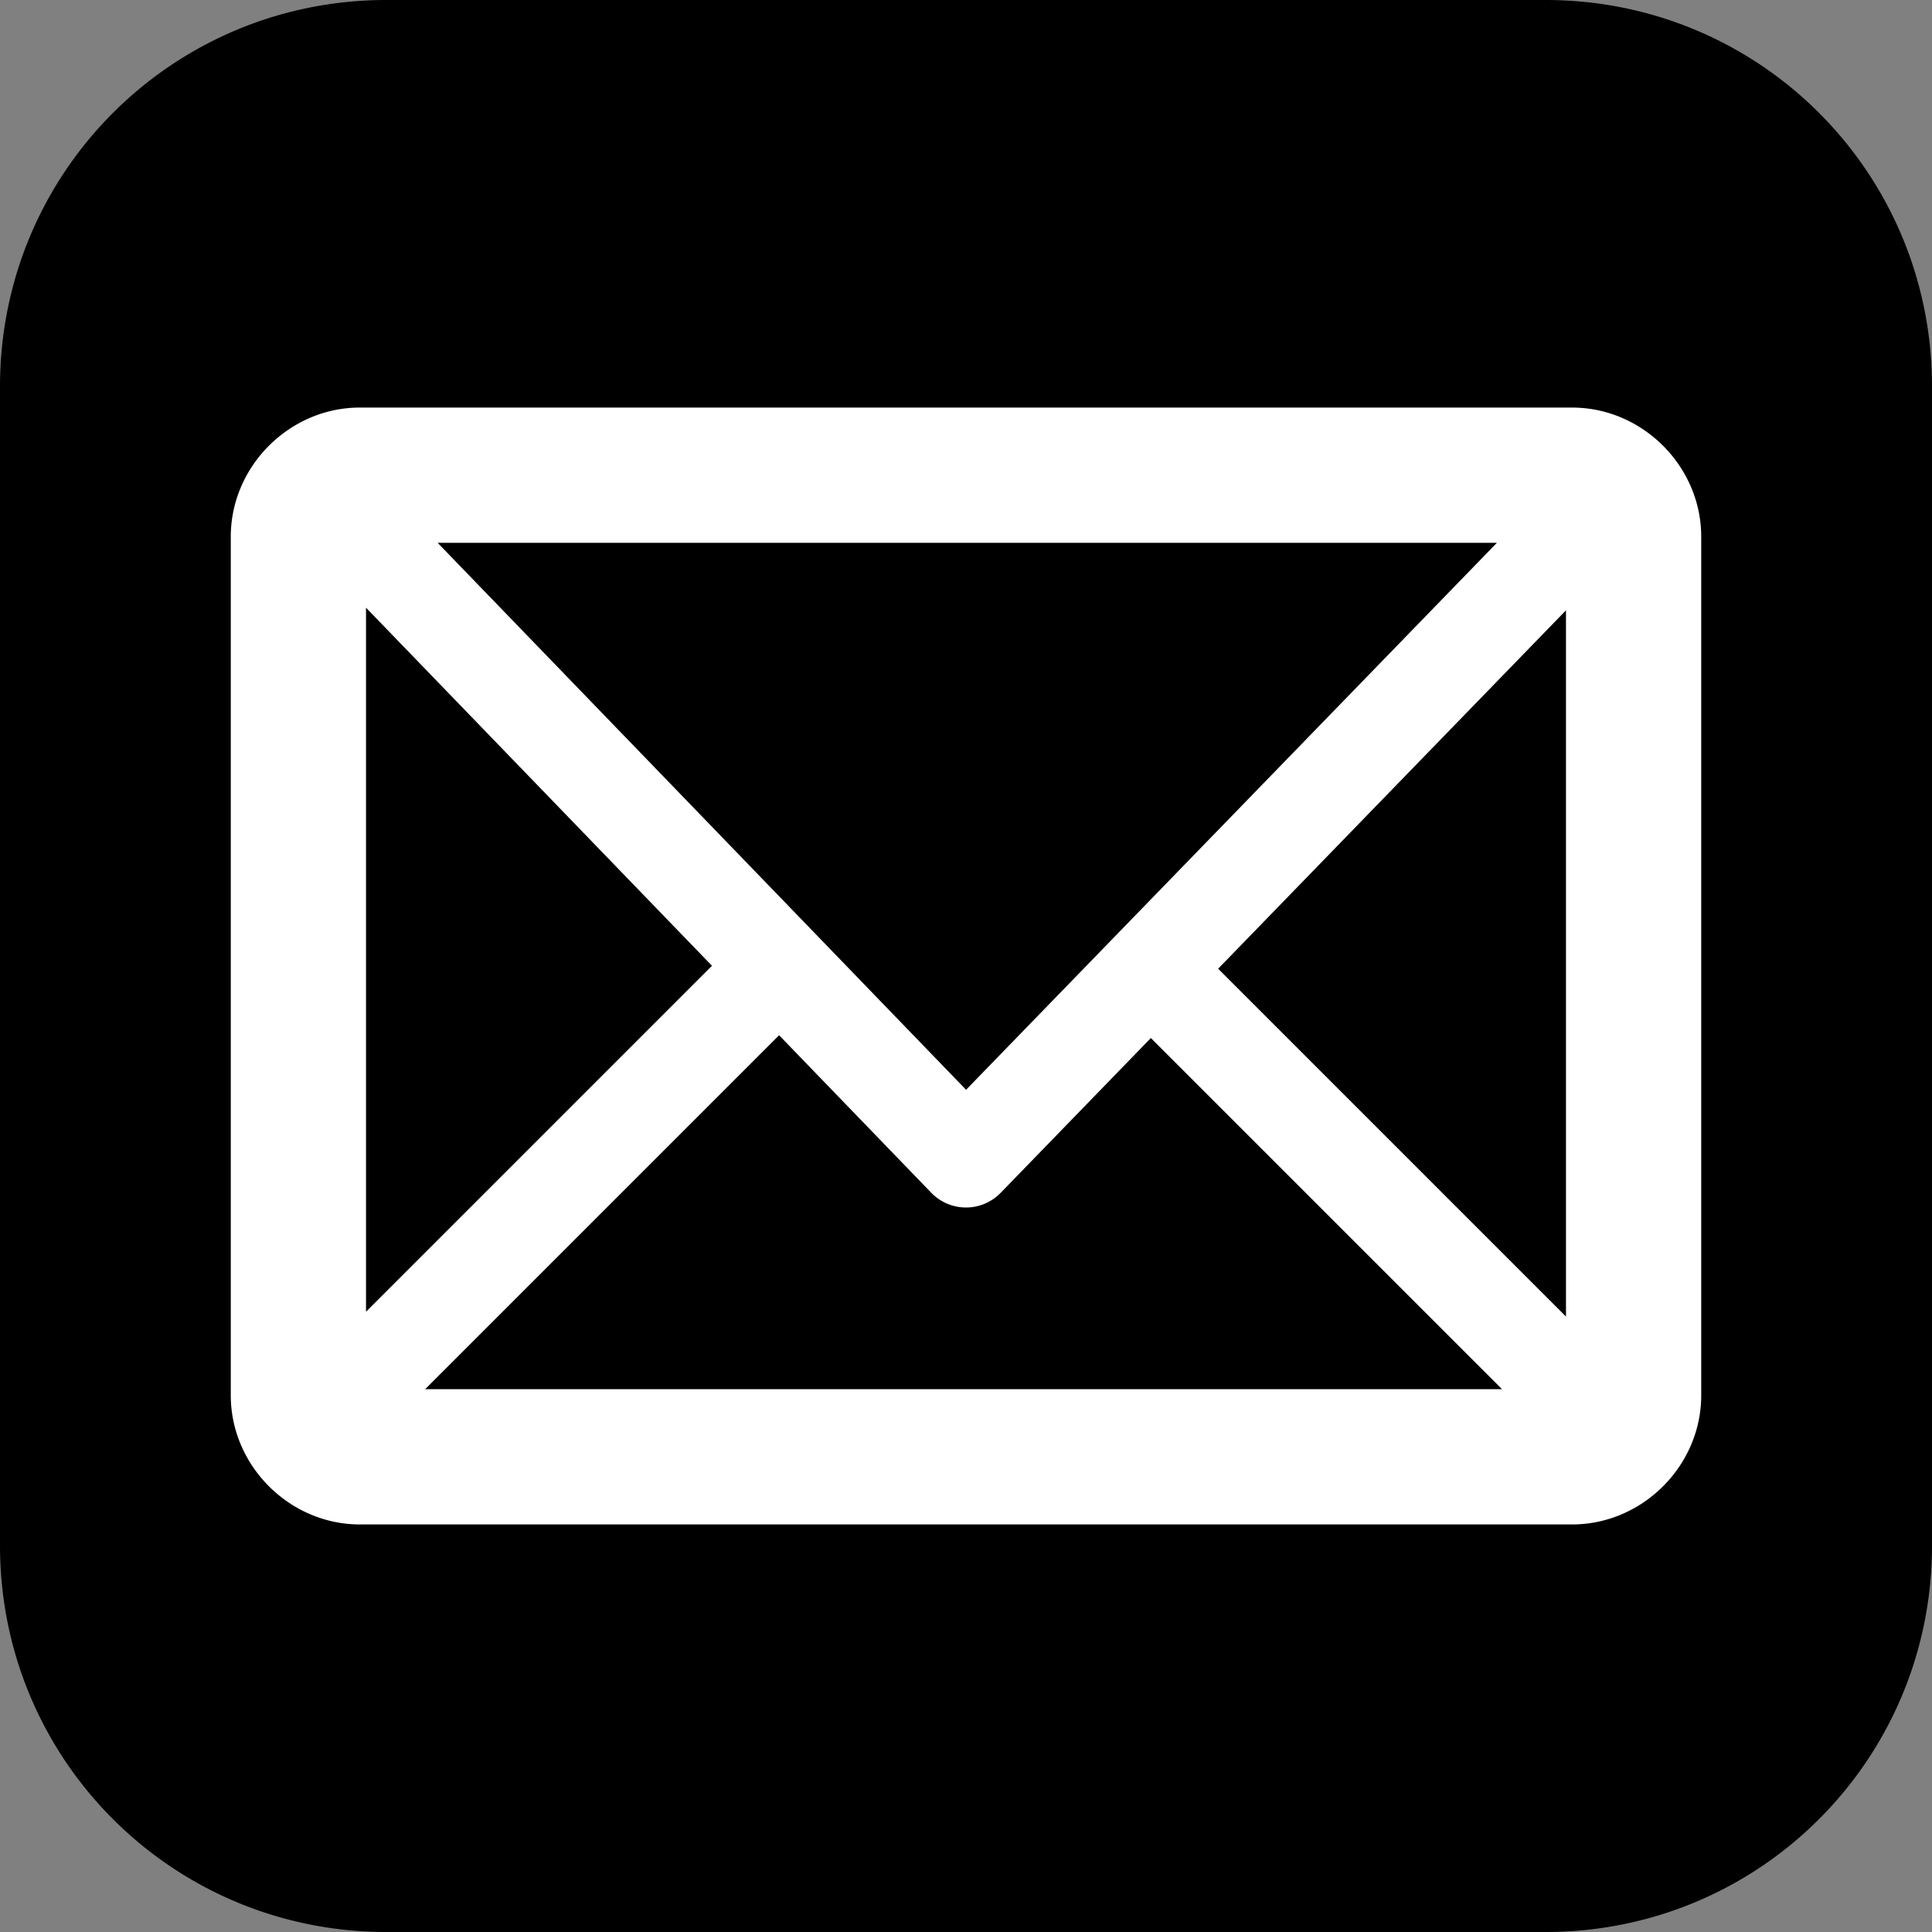 <?xml version="1.0" encoding="UTF-8" standalone="no"?>
<svg
   xmlns:dc="http://purl.org/dc/elements/1.1/"
   xmlns:cc="http://creativecommons.org/ns#"
   xmlns:rdf="http://www.w3.org/1999/02/22-rdf-syntax-ns#"
   xmlns:svg="http://www.w3.org/2000/svg"
   xmlns="http://www.w3.org/2000/svg"
   xmlns:sodipodi="http://sodipodi.sourceforge.net/DTD/sodipodi-0.dtd"
   xmlns:inkscape="http://www.inkscape.org/namespaces/inkscape"
   height="100"
   id="svg2"
   version="1.1"
   viewBox="0 0 100 100"
   width="100"
   sodipodi:docname="email.svg"
   inkscape:version="0.92.2 5c3e80d, 2017-08-06"
   inkscape:export-filename="/Users/blizzfire/REPOS/patrickneubauer.com/htdocs/img/icons/email.png"
   inkscape:export-xdpi="121.92"
   inkscape:export-ydpi="121.92">
  <rect x="0" y="0" width="100" height="100" fill="#808080" stroke="none"/>
  <sodipodi:namedview
     pagecolor="#ffffff"
     bordercolor="#666666"
     borderopacity="1"
     objecttolerance="10"
     gridtolerance="10"
     guidetolerance="10"
     inkscape:pageopacity="0"
     inkscape:pageshadow="2"
     inkscape:window-width="1436"
     inkscape:window-height="799"
     id="namedview72"
     showgrid="false"
     inkscape:zoom="8"
     inkscape:cx="57.814941"
     inkscape:cy="87.197001"
     inkscape:window-x="0"
     inkscape:window-y="0"
     inkscape:window-maximized="0"
     inkscape:current-layer="svg2"
     fit-margin-top="0"
     fit-margin-left="0"
     fit-margin-right="0"
     fit-margin-bottom="0" />
  <defs
     id="defs4">
    <filter
       id="filter4510"
       style="color-interpolation-filters:sRGB">
      <feFlood
         flood-color="rgb(0,0,0)"
         flood-opacity="0.471"
         id="feFlood4512"
         result="flood" />
      <feComposite
         id="feComposite4514"
         in="flood"
         in2="SourceGraphic"
         operator="in"
         result="composite1" />
      <feGaussianBlur
         id="feGaussianBlur4516"
         in="composite1"
         result="blur"
         stdDeviation="5" />
      <feOffset
         dx="0"
         dy="4.7"
         id="feOffset4518"
         result="offset" />
      <feComposite
         id="feComposite4520"
         in="SourceGraphic"
         in2="offset"
         operator="over"
         result="composite2" />
    </filter>
    <filter
       id="filter5064"
       style="color-interpolation-filters:sRGB">
      <feFlood
         flood-color="rgb(206,242,245)"
         flood-opacity="0.835"
         id="feFlood5066"
         result="flood" />
      <feComposite
         id="feComposite5068"
         in="flood"
         in2="SourceGraphic"
         operator="out"
         result="composite1" />
      <feGaussianBlur
         id="feGaussianBlur5070"
         in="composite1"
         result="blur"
         stdDeviation="5.9" />
      <feOffset
         dx="0"
         dy="-8.1"
         id="feOffset5072"
         result="offset" />
      <feComposite
         id="feComposite5074"
         in="offset"
         in2="SourceGraphic"
         operator="atop"
         result="composite2" />
    </filter>
    <filter
       id="filter5364"
       style="color-interpolation-filters:sRGB">
      <feFlood
         flood-color="rgb(0,0,0)"
         flood-opacity="0.835"
         id="feFlood5366"
         result="flood" />
      <feComposite
         id="feComposite5368"
         in="flood"
         in2="SourceGraphic"
         operator="in"
         result="composite1" />
      <feGaussianBlur
         id="feGaussianBlur5370"
         in="composite1"
         result="blur"
         stdDeviation="5" />
      <feOffset
         dx="0"
         dy="4.2"
         id="feOffset5372"
         result="offset" />
      <feComposite
         id="feComposite5374"
         in="SourceGraphic"
         in2="offset"
         operator="over"
         result="fbSourceGraphic" />
      <feColorMatrix
         id="feColorMatrix5592"
         in="fbSourceGraphic"
         result="fbSourceGraphicAlpha"
         values="0 0 0 -1 0 0 0 0 -1 0 0 0 0 -1 0 0 0 0 1 0" />
      <feFlood
         flood-color="rgb(254,255,189)"
         flood-opacity="1"
         id="feFlood5594"
         in="fbSourceGraphic"
         result="flood" />
      <feComposite
         id="feComposite5596"
         in="flood"
         in2="fbSourceGraphic"
         operator="out"
         result="composite1" />
      <feGaussianBlur
         id="feGaussianBlur5598"
         in="composite1"
         result="blur"
         stdDeviation="7.6" />
      <feOffset
         dx="0"
         dy="-8.1"
         id="feOffset5600"
         result="offset" />
      <feComposite
         id="feComposite5602"
         in="offset"
         in2="fbSourceGraphic"
         operator="atop"
         result="composite2" />
    </filter>
    <filter
       id="filter4400"
       style="color-interpolation-filters:sRGB">
      <feFlood
         flood-color="rgb(0,0,0)"
         flood-opacity="0.471"
         id="feFlood4402"
         result="flood" />
      <feComposite
         id="feComposite4404"
         in="flood"
         in2="SourceGraphic"
         operator="in"
         result="composite1" />
      <feGaussianBlur
         id="feGaussianBlur4406"
         in="composite1"
         result="blur"
         stdDeviation="5" />
      <feOffset
         dx="0"
         dy="5"
         id="feOffset4408"
         result="offset" />
      <feComposite
         id="feComposite4410"
         in="SourceGraphic"
         in2="offset"
         operator="over"
         result="fbSourceGraphic" />
      <feColorMatrix
         id="feColorMatrix4640"
         in="fbSourceGraphic"
         result="fbSourceGraphicAlpha"
         values="0 0 0 -1 0 0 0 0 -1 0 0 0 0 -1 0 0 0 0 1 0" />
      <feFlood
         flood-color="rgb(255,253,180)"
         flood-opacity="1"
         id="feFlood4642"
         in="fbSourceGraphic"
         result="flood" />
      <feComposite
         id="feComposite4644"
         in="flood"
         in2="fbSourceGraphic"
         operator="out"
         result="composite1" />
      <feGaussianBlur
         id="feGaussianBlur4646"
         in="composite1"
         result="blur"
         stdDeviation="5" />
      <feOffset
         dx="0"
         dy="-5"
         id="feOffset4648"
         result="offset" />
      <feComposite
         id="feComposite4650"
         in="offset"
         in2="fbSourceGraphic"
         operator="atop"
         result="composite2" />
    </filter>
    <filter
       id="filter4678"
       style="color-interpolation-filters:sRGB">
      <feFlood
         flood-color="rgb(255,253,180)"
         flood-opacity="1"
         id="feFlood4680"
         result="flood" />
      <feComposite
         id="feComposite4682"
         in="flood"
         in2="SourceGraphic"
         operator="out"
         result="composite1" />
      <feGaussianBlur
         id="feGaussianBlur4684"
         in="composite1"
         result="blur"
         stdDeviation="5" />
      <feOffset
         dx="0"
         dy="-7"
         id="feOffset4686"
         result="offset" />
      <feComposite
         id="feComposite4688"
         in="offset"
         in2="SourceGraphic"
         operator="atop"
         result="composite2" />
    </filter>
    <filter
       id="filter5045"
       style="color-interpolation-filters:sRGB">
      <feFlood
         flood-color="rgb(255,250,175)"
         flood-opacity="1"
         id="feFlood5047"
         result="flood" />
      <feComposite
         id="feComposite5049"
         in="flood"
         in2="SourceGraphic"
         operator="out"
         result="composite1" />
      <feGaussianBlur
         id="feGaussianBlur5051"
         in="composite1"
         result="blur"
         stdDeviation="5" />
      <feOffset
         dx="0"
         dy="-6"
         id="feOffset5053"
         result="offset" />
      <feComposite
         id="feComposite5055"
         in="offset"
         in2="SourceGraphic"
         operator="atop"
         result="composite2" />
    </filter>
    <filter
       id="filter4607"
       style="color-interpolation-filters:sRGB">
      <feFlood
         flood-color="rgb(255,247,180)"
         flood-opacity="1"
         id="feFlood4609"
         result="flood" />
      <feComposite
         id="feComposite4611"
         in="flood"
         in2="SourceGraphic"
         operator="out"
         result="composite1" />
      <feGaussianBlur
         id="feGaussianBlur4613"
         in="composite1"
         result="blur"
         stdDeviation="5" />
      <feOffset
         dx="0"
         dy="-6"
         id="feOffset4615"
         result="offset" />
      <feComposite
         id="feComposite4617"
         in="offset"
         in2="SourceGraphic"
         operator="atop"
         result="composite2" />
    </filter>
    <filter
       id="filter4507"
       style="color-interpolation-filters:sRGB">
      <feFlood
         flood-color="rgb(255,249,199)"
         flood-opacity="1"
         id="feFlood4509"
         result="flood" />
      <feComposite
         id="feComposite4511"
         in="flood"
         in2="SourceGraphic"
         operator="out"
         result="composite1" />
      <feGaussianBlur
         id="feGaussianBlur4513"
         in="composite1"
         result="blur"
         stdDeviation="3" />
      <feOffset
         dx="0"
         dy="-2.604"
         id="feOffset4515"
         result="offset" />
      <feComposite
         id="feComposite4517"
         in="offset"
         in2="SourceGraphic"
         operator="atop"
         result="fbSourceGraphic" />
      <feColorMatrix
         id="feColorMatrix4687"
         in="fbSourceGraphic"
         result="fbSourceGraphicAlpha"
         values="0 0 0 -1 0 0 0 0 -1 0 0 0 0 -1 0 0 0 0 1 0" />
      <feFlood
         flood-color="rgb(255,244,153)"
         flood-opacity="1"
         id="feFlood4689"
         in="fbSourceGraphic"
         result="flood" />
      <feComposite
         id="feComposite4691"
         in="flood"
         in2="fbSourceGraphic"
         operator="out"
         result="composite1" />
      <feGaussianBlur
         id="feGaussianBlur4693"
         in="composite1"
         result="blur"
         stdDeviation="3.4" />
      <feOffset
         dx="0"
         dy="-3.9"
         id="feOffset4695"
         result="offset" />
      <feComposite
         id="feComposite4697"
         in="offset"
         in2="fbSourceGraphic"
         operator="atop"
         result="composite2" />
    </filter>
  </defs>
  <g
     id="layer3-7"
     style="display:inline"
     transform="matrix(0.939,0,0,0.862,-174.402,-95.514)">
    <path
       d="m 208.559,118.22 c -11.08,0 -20,8.92 -20,20 v 60 c 0,11.08 8.92,20 20,20 h 60 c 11.08,0 20,-8.92 20,-20 v -60 c 0,-11.08 -8.92,-20 -20,-20 z"
       id="rect4208-9"
       style="opacity:1;fill:#ffffff;fill-opacity:1;fill-rule:nonzero;stroke:none;stroke-width:3.8;stroke-linecap:round;stroke-linejoin:round;stroke-miterlimit:4;stroke-dasharray:none;stroke-dashoffset:0;stroke-opacity:1"
       inkscape:connector-curvature="0"
       sodipodi:nodetypes="sssssssss" />
  </g>
  <g
     id="layer3"
     style="display:inline"
     transform="translate(0,-100)">
    <path
       d="M 20,0 C 8.92,0 0,8.92 0,20 v 60 c 0,11.08 8.92,20 20,20 h 60 c 11.08,0 20,-8.92 20,-20 V 20 C 100,8.92 91.08,0 80,0 Z m -1.373,21.096 h 62.746 c 3.642,0 6.682,3.042 6.682,6.684 v 44.443 c 0,3.642 -3.04,6.682 -6.682,6.682 H 18.627 c -3.642,0 -6.682,-3.04 -6.682,-6.682 V 27.779 c 2e-6,-3.642 3.04,-6.684 6.682,-6.684 z m 4.025,7 27.352,28.311 27.475,-28.311 z m -3.707,3.359 v 36.439 l 17.906,-17.906 z M 81.055,31.59 63.051,50.141 81.055,68.145 Z M 40.326,53.584 22.006,71.904 H 77.744 L 59.568,53.729 51.795,61.74 a 2.5,2.5 0 0 1 -3.594,-0.004 z"
       id="rect4208"
       style="opacity:1;fill:#000000;fill-opacity:1;fill-rule:nonzero;stroke:none;stroke-width:3.8;stroke-linecap:round;stroke-linejoin:round;stroke-miterlimit:4;stroke-dasharray:none;stroke-dashoffset:0;stroke-opacity:1"
       transform="translate(0,100)"
       inkscape:connector-curvature="0" />
  </g>
</svg>
